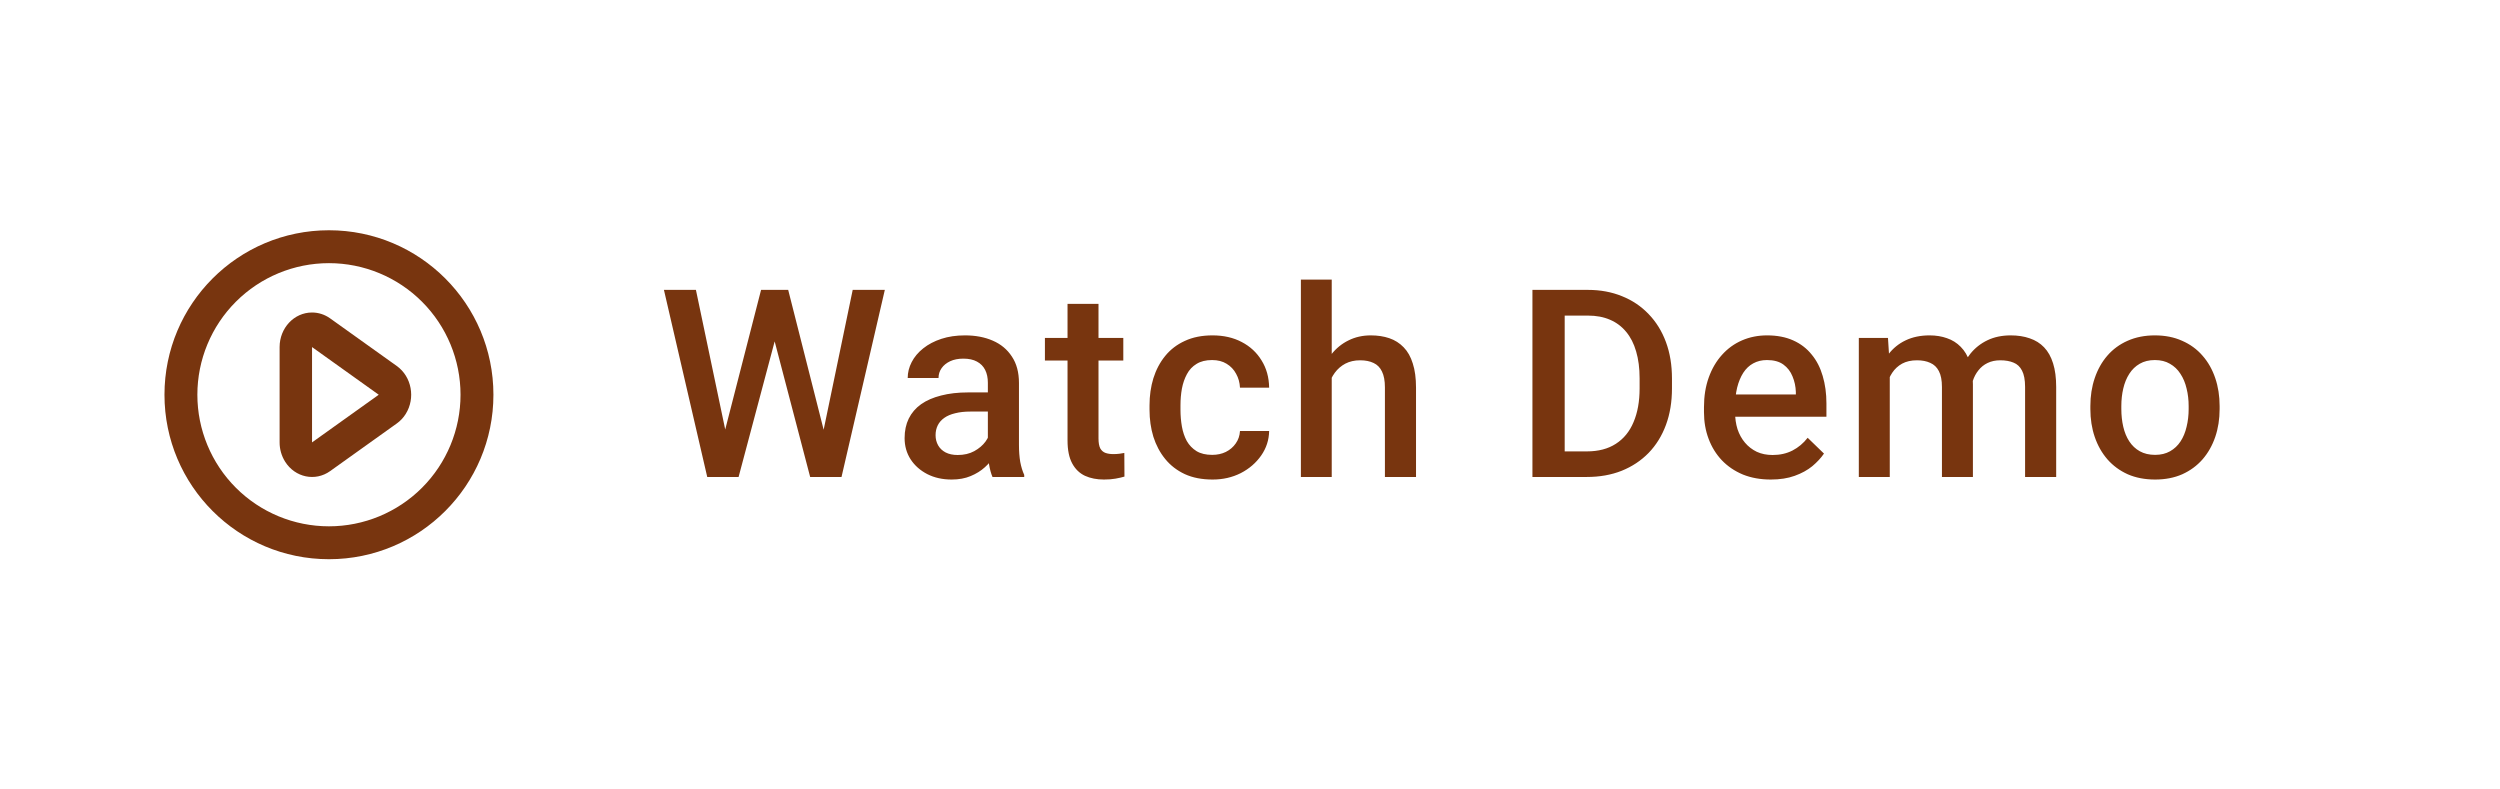 <svg width="152" height="48" viewBox="0 0 152 48" fill="none" xmlns="http://www.w3.org/2000/svg">
<path d="M20 34C14.477 34 10 29.523 10 24C10 18.477 14.477 14 20 14C25.523 14 30 18.477 30 24C30 29.523 25.523 34 20 34ZM20 32C22.122 32 24.157 31.157 25.657 29.657C27.157 28.157 28 26.122 28 24C28 21.878 27.157 19.843 25.657 18.343C24.157 16.843 22.122 16 20 16C17.878 16 15.843 16.843 14.343 18.343C12.843 19.843 12 21.878 12 24C12 26.122 12.843 28.157 14.343 29.657C15.843 31.157 17.878 32 20 32ZM24.126 25.746L20.071 28.644C19.166 29.29 17.941 29.033 17.334 28.068C17.115 27.717 16.999 27.312 17 26.898V21.102C17 19.942 17.883 19 18.972 19C19.363 19 19.746 19.124 20.071 19.356L24.126 22.254C25.031 22.901 25.272 24.206 24.666 25.171C24.525 25.396 24.342 25.591 24.126 25.746ZM18.972 21.102V26.898L23.027 24L18.972 21.102Z" fill="#78350F"/>
<path d="M44.008 26.445L46.273 17.625H47.461L47.328 19.898L44.906 29H43.672L44.008 26.445ZM42.312 17.625L44.148 26.375L44.312 29H43L40.367 17.625H42.312ZM50.031 26.352L51.844 17.625H53.797L51.164 29H49.852L50.031 26.352ZM47.922 17.625L50.164 26.469L50.492 29H49.258L46.875 19.898L46.75 17.625H47.922ZM60.062 27.305V23.273C60.062 22.971 60.008 22.711 59.898 22.492C59.789 22.273 59.622 22.104 59.398 21.984C59.18 21.865 58.904 21.805 58.57 21.805C58.263 21.805 57.997 21.857 57.773 21.961C57.55 22.065 57.375 22.206 57.25 22.383C57.125 22.56 57.062 22.76 57.062 22.984H55.188C55.188 22.651 55.268 22.328 55.43 22.016C55.591 21.703 55.825 21.424 56.133 21.18C56.44 20.935 56.807 20.742 57.234 20.602C57.661 20.461 58.141 20.391 58.672 20.391C59.307 20.391 59.87 20.497 60.359 20.711C60.854 20.924 61.242 21.247 61.523 21.68C61.81 22.107 61.953 22.643 61.953 23.289V27.047C61.953 27.432 61.979 27.779 62.031 28.086C62.089 28.388 62.169 28.651 62.273 28.875V29H60.344C60.255 28.797 60.185 28.539 60.133 28.227C60.086 27.909 60.062 27.602 60.062 27.305ZM60.336 23.859L60.352 25.023H59C58.651 25.023 58.344 25.057 58.078 25.125C57.812 25.188 57.591 25.281 57.414 25.406C57.237 25.531 57.104 25.682 57.016 25.859C56.927 26.037 56.883 26.237 56.883 26.461C56.883 26.685 56.935 26.891 57.039 27.078C57.143 27.26 57.294 27.404 57.492 27.508C57.695 27.612 57.94 27.664 58.227 27.664C58.612 27.664 58.948 27.586 59.234 27.43C59.526 27.268 59.755 27.073 59.922 26.844C60.089 26.609 60.177 26.388 60.188 26.18L60.797 27.016C60.734 27.229 60.628 27.458 60.477 27.703C60.325 27.948 60.128 28.182 59.883 28.406C59.643 28.625 59.354 28.805 59.016 28.945C58.682 29.086 58.297 29.156 57.859 29.156C57.307 29.156 56.815 29.047 56.383 28.828C55.95 28.604 55.612 28.305 55.367 27.93C55.122 27.549 55 27.12 55 26.641C55 26.193 55.083 25.797 55.25 25.453C55.422 25.104 55.672 24.812 56 24.578C56.333 24.344 56.74 24.167 57.219 24.047C57.698 23.922 58.245 23.859 58.859 23.859H60.336ZM68.297 20.547V21.922H63.531V20.547H68.297ZM64.906 18.477H66.789V26.664C66.789 26.924 66.826 27.125 66.898 27.266C66.977 27.401 67.083 27.492 67.219 27.539C67.354 27.586 67.513 27.609 67.695 27.609C67.826 27.609 67.951 27.602 68.07 27.586C68.19 27.57 68.287 27.555 68.359 27.539L68.367 28.977C68.211 29.023 68.029 29.065 67.82 29.102C67.617 29.138 67.383 29.156 67.117 29.156C66.685 29.156 66.302 29.081 65.969 28.93C65.635 28.773 65.375 28.521 65.188 28.172C65 27.823 64.906 27.359 64.906 26.781V18.477ZM73.703 27.656C74.01 27.656 74.287 27.596 74.531 27.477C74.781 27.352 74.982 27.18 75.133 26.961C75.289 26.742 75.375 26.49 75.391 26.203H77.164C77.154 26.75 76.992 27.247 76.68 27.695C76.367 28.143 75.953 28.5 75.438 28.766C74.922 29.026 74.352 29.156 73.727 29.156C73.081 29.156 72.518 29.047 72.039 28.828C71.56 28.604 71.162 28.297 70.844 27.906C70.526 27.516 70.287 27.065 70.125 26.555C69.969 26.044 69.891 25.497 69.891 24.914V24.641C69.891 24.057 69.969 23.51 70.125 23C70.287 22.484 70.526 22.031 70.844 21.641C71.162 21.25 71.56 20.945 72.039 20.727C72.518 20.503 73.078 20.391 73.719 20.391C74.396 20.391 74.99 20.526 75.5 20.797C76.01 21.062 76.412 21.435 76.703 21.914C77 22.388 77.154 22.94 77.164 23.57H75.391C75.375 23.258 75.297 22.977 75.156 22.727C75.021 22.471 74.828 22.268 74.578 22.117C74.333 21.966 74.039 21.891 73.695 21.891C73.315 21.891 73 21.969 72.75 22.125C72.5 22.276 72.305 22.484 72.164 22.75C72.023 23.01 71.922 23.305 71.859 23.633C71.802 23.956 71.773 24.292 71.773 24.641V24.914C71.773 25.263 71.802 25.602 71.859 25.93C71.917 26.258 72.016 26.552 72.156 26.812C72.302 27.068 72.5 27.273 72.75 27.43C73 27.581 73.318 27.656 73.703 27.656ZM80.969 17V29H79.094V17H80.969ZM80.641 24.461L80.031 24.453C80.037 23.87 80.117 23.331 80.273 22.836C80.435 22.341 80.659 21.912 80.945 21.547C81.237 21.177 81.586 20.893 81.992 20.695C82.398 20.492 82.849 20.391 83.344 20.391C83.76 20.391 84.135 20.448 84.469 20.562C84.807 20.677 85.099 20.862 85.344 21.117C85.588 21.367 85.773 21.695 85.898 22.102C86.029 22.503 86.094 22.992 86.094 23.57V29H84.203V23.555C84.203 23.148 84.143 22.826 84.023 22.586C83.909 22.346 83.74 22.174 83.516 22.07C83.292 21.961 83.018 21.906 82.695 21.906C82.357 21.906 82.057 21.974 81.797 22.109C81.542 22.245 81.328 22.43 81.156 22.664C80.984 22.898 80.854 23.169 80.766 23.477C80.682 23.784 80.641 24.112 80.641 24.461ZM96.477 29H94.047L94.062 27.445H96.477C97.18 27.445 97.768 27.292 98.242 26.984C98.721 26.677 99.081 26.237 99.32 25.664C99.565 25.091 99.688 24.409 99.688 23.617V23C99.688 22.385 99.617 21.841 99.477 21.367C99.341 20.893 99.138 20.495 98.867 20.172C98.602 19.849 98.273 19.604 97.883 19.438C97.497 19.271 97.052 19.188 96.547 19.188H94V17.625H96.547C97.302 17.625 97.992 17.753 98.617 18.008C99.242 18.258 99.781 18.62 100.234 19.094C100.693 19.568 101.044 20.135 101.289 20.797C101.534 21.458 101.656 22.198 101.656 23.016V23.617C101.656 24.435 101.534 25.174 101.289 25.836C101.044 26.497 100.693 27.065 100.234 27.539C99.776 28.008 99.229 28.37 98.594 28.625C97.963 28.875 97.258 29 96.477 29ZM95.133 17.625V29H93.172V17.625H95.133ZM107.664 29.156C107.039 29.156 106.474 29.055 105.969 28.852C105.469 28.643 105.042 28.354 104.688 27.984C104.339 27.615 104.07 27.18 103.883 26.68C103.695 26.18 103.602 25.641 103.602 25.062V24.75C103.602 24.088 103.698 23.49 103.891 22.953C104.083 22.417 104.352 21.958 104.695 21.578C105.039 21.193 105.445 20.898 105.914 20.695C106.383 20.492 106.891 20.391 107.438 20.391C108.042 20.391 108.57 20.492 109.023 20.695C109.477 20.898 109.852 21.185 110.148 21.555C110.451 21.919 110.674 22.354 110.82 22.859C110.971 23.365 111.047 23.922 111.047 24.531V25.336H104.516V23.984H109.188V23.836C109.177 23.497 109.109 23.18 108.984 22.883C108.865 22.586 108.68 22.346 108.43 22.164C108.18 21.982 107.846 21.891 107.43 21.891C107.117 21.891 106.839 21.958 106.594 22.094C106.354 22.224 106.154 22.414 105.992 22.664C105.831 22.914 105.706 23.216 105.617 23.57C105.534 23.919 105.492 24.312 105.492 24.75V25.062C105.492 25.432 105.542 25.776 105.641 26.094C105.745 26.406 105.896 26.68 106.094 26.914C106.292 27.148 106.531 27.333 106.812 27.469C107.094 27.599 107.414 27.664 107.773 27.664C108.227 27.664 108.63 27.573 108.984 27.391C109.339 27.208 109.646 26.951 109.906 26.617L110.898 27.578C110.716 27.844 110.479 28.099 110.188 28.344C109.896 28.583 109.539 28.779 109.117 28.93C108.701 29.081 108.216 29.156 107.664 29.156ZM114.898 22.266V29H113.016V20.547H114.789L114.898 22.266ZM114.594 24.461L113.953 24.453C113.953 23.87 114.026 23.331 114.172 22.836C114.318 22.341 114.531 21.912 114.812 21.547C115.094 21.177 115.443 20.893 115.859 20.695C116.281 20.492 116.768 20.391 117.32 20.391C117.706 20.391 118.057 20.448 118.375 20.562C118.698 20.672 118.977 20.846 119.211 21.086C119.451 21.326 119.633 21.633 119.758 22.008C119.888 22.383 119.953 22.836 119.953 23.367V29H118.07V23.531C118.07 23.12 118.008 22.797 117.883 22.562C117.763 22.328 117.589 22.162 117.359 22.062C117.135 21.958 116.867 21.906 116.555 21.906C116.201 21.906 115.898 21.974 115.648 22.109C115.404 22.245 115.203 22.43 115.047 22.664C114.891 22.898 114.776 23.169 114.703 23.477C114.63 23.784 114.594 24.112 114.594 24.461ZM119.836 23.961L118.953 24.156C118.953 23.646 119.023 23.164 119.164 22.711C119.31 22.253 119.521 21.852 119.797 21.508C120.078 21.159 120.424 20.885 120.836 20.688C121.247 20.49 121.719 20.391 122.25 20.391C122.682 20.391 123.068 20.451 123.406 20.57C123.75 20.685 124.042 20.867 124.281 21.117C124.521 21.367 124.703 21.693 124.828 22.094C124.953 22.49 125.016 22.969 125.016 23.531V29H123.125V23.523C123.125 23.096 123.062 22.766 122.938 22.531C122.818 22.297 122.646 22.135 122.422 22.047C122.198 21.953 121.93 21.906 121.617 21.906C121.326 21.906 121.068 21.961 120.844 22.07C120.625 22.174 120.44 22.323 120.289 22.516C120.138 22.703 120.023 22.919 119.945 23.164C119.872 23.409 119.836 23.674 119.836 23.961ZM127.094 24.867V24.688C127.094 24.078 127.182 23.513 127.359 22.992C127.536 22.466 127.792 22.01 128.125 21.625C128.464 21.234 128.875 20.932 129.359 20.719C129.849 20.5 130.401 20.391 131.016 20.391C131.635 20.391 132.188 20.5 132.672 20.719C133.161 20.932 133.576 21.234 133.914 21.625C134.253 22.01 134.51 22.466 134.688 22.992C134.865 23.513 134.953 24.078 134.953 24.688V24.867C134.953 25.477 134.865 26.042 134.688 26.562C134.51 27.083 134.253 27.539 133.914 27.93C133.576 28.315 133.164 28.617 132.68 28.836C132.195 29.049 131.646 29.156 131.031 29.156C130.411 29.156 129.857 29.049 129.367 28.836C128.883 28.617 128.471 28.315 128.133 27.93C127.794 27.539 127.536 27.083 127.359 26.562C127.182 26.042 127.094 25.477 127.094 24.867ZM128.977 24.688V24.867C128.977 25.247 129.016 25.607 129.094 25.945C129.172 26.284 129.294 26.581 129.461 26.836C129.628 27.091 129.841 27.292 130.102 27.438C130.362 27.583 130.672 27.656 131.031 27.656C131.38 27.656 131.682 27.583 131.938 27.438C132.198 27.292 132.411 27.091 132.578 26.836C132.745 26.581 132.867 26.284 132.945 25.945C133.029 25.607 133.07 25.247 133.07 24.867V24.688C133.07 24.312 133.029 23.958 132.945 23.625C132.867 23.287 132.742 22.987 132.57 22.727C132.404 22.466 132.19 22.263 131.93 22.117C131.674 21.966 131.37 21.891 131.016 21.891C130.661 21.891 130.354 21.966 130.094 22.117C129.839 22.263 129.628 22.466 129.461 22.727C129.294 22.987 129.172 23.287 129.094 23.625C129.016 23.958 128.977 24.312 128.977 24.688Z" fill="#78350F"/>
</svg>
